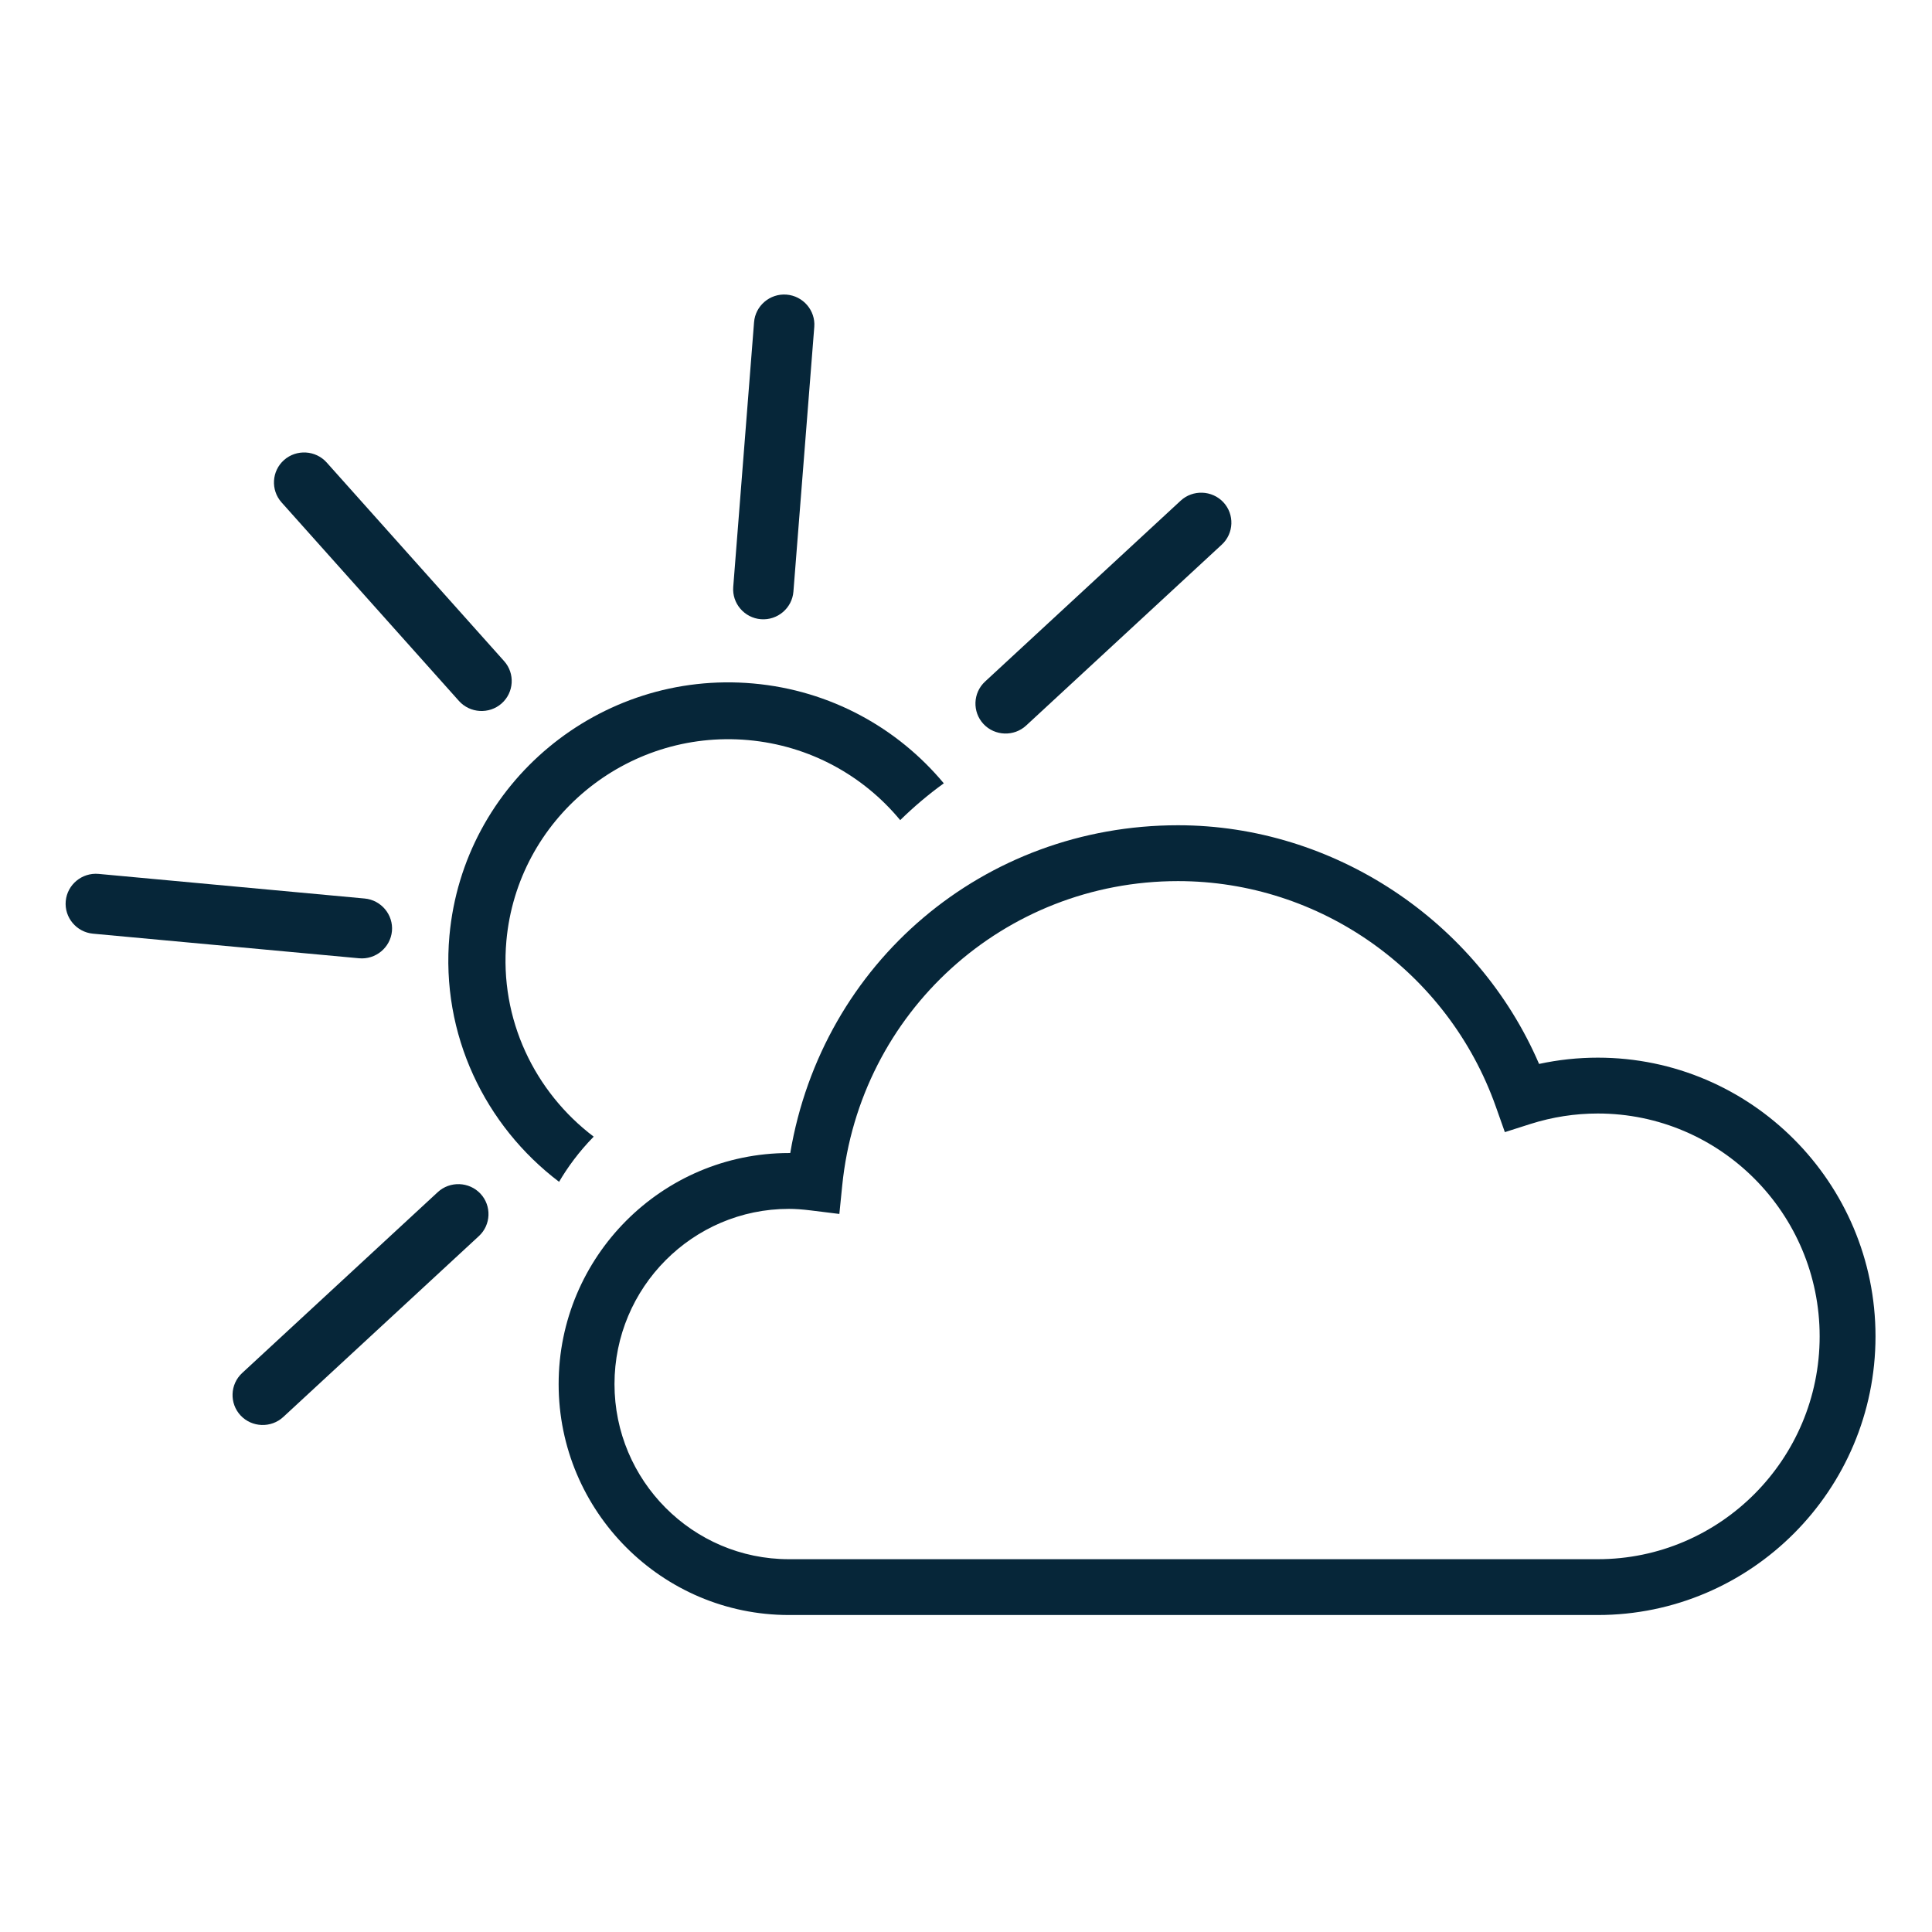 <?xml version="1.0" encoding="UTF-8"?>
<svg width="100px" height="100px" viewBox="0 0 100 100" version="1.1" xmlns="http://www.w3.org/2000/svg" xmlns:xlink="http://www.w3.org/1999/xlink">
    <title>mostlysunny</title>
    <g id="Page-1" stroke="none" stroke-width="1" fill="none" fill-rule="evenodd">
        <g id="Weather-@2x" transform="translate(-1618, -151)">
            <g id="Day-Time-icons" transform="translate(23, 151)">
                <g id="mostlysunny" transform="translate(1595, 0)">
                    <g id="Rectangle-1-+-Imported-Layers">
                        <rect id="Rectangle-1" opacity="0.023" x="0" y="0" width="100" height="100"></rect>
                        <g id="Imported-Layers" transform="translate(3, 15)" fill="#062639">
                            <path d="M79.702,39.744 C78.68,39.744 77.659,39.853 76.662,40.069 C73.471,32.659 66.028,27.715 57.975,27.715 C47.924,27.715 39.568,34.818 37.903,44.681 L37.833,44.681 C31.262,44.681 25.915,50.045 25.915,56.64 C25.915,63.231 31.262,68.593 37.833,68.593 L79.702,68.593 C87.628,68.593 94.076,62.123 94.076,54.169 C94.076,46.215 87.628,39.744 79.702,39.744 L79.702,39.744 Z M91.185,54.169 C91.185,60.529 86.034,65.704 79.702,65.704 L37.833,65.704 C32.855,65.704 28.806,61.637 28.806,56.64 C28.806,51.639 32.855,47.571 37.833,47.571 C38.165,47.571 38.529,47.597 38.976,47.652 L40.445,47.834 L40.593,46.363 C41.499,37.38 48.972,30.606 57.975,30.606 C65.339,30.606 71.949,35.296 74.424,42.28 L74.891,43.599 L76.223,43.174 C77.355,42.816 78.524,42.635 79.702,42.635 C86.034,42.635 91.185,47.808 91.185,54.169 L91.185,54.169 Z" id="Fill-1"></path>
                            <path d="M20.756,21.282 C21.328,21.92 22.32,21.978 22.962,21.412 C23.606,20.844 23.665,19.857 23.093,19.219 L13.909,8.939 C13.339,8.301 12.347,8.242 11.703,8.81 C11.061,9.377 11.002,10.363 11.572,11.003 L20.756,21.282" id="Fill-2"></path>
                            <path d="M19.658,46.705 L9.533,56.068 C8.904,56.651 8.868,57.638 9.453,58.264 C10.039,58.89 11.033,58.925 11.662,58.343 L21.788,48.979 C22.417,48.398 22.453,47.41 21.868,46.784 C21.282,46.159 20.287,46.123 19.658,46.705" id="Fill-3"></path>
                            <path d="M60.32,10.995 C59.734,10.37 58.739,10.334 58.111,10.915 L47.985,20.279 C47.356,20.862 47.32,21.848 47.906,22.475 C48.491,23.1 49.485,23.136 50.114,22.553 L60.24,13.189 C60.869,12.608 60.905,11.62 60.32,10.995" id="Fill-4"></path>
                            <path d="M36.388,17.051 C37.245,17.117 38,16.474 38.067,15.623 L39.147,1.919 C39.214,1.068 38.567,0.316 37.71,0.249 C36.853,0.182 36.097,0.825 36.03,1.677 L34.952,15.38 C34.885,16.233 35.53,16.984 36.388,17.051" id="Fill-5"></path>
                            <path d="M17.287,33.196 L17.287,33.196 C17.365,32.347 16.73,31.586 15.875,31.507 L2.103,30.233 C1.246,30.155 0.482,30.785 0.403,31.637 C0.323,32.488 0.958,33.248 1.813,33.327 L15.585,34.6 C16.442,34.679 17.206,34.048 17.287,33.196" id="Fill-6"></path>
                            <path d="M23.211,33.696 C23.779,27.403 29.393,22.742 35.725,23.307 C38.924,23.593 41.7,25.159 43.594,27.45 C44.283,26.776 45.035,26.134 45.851,25.545 C43.471,22.687 39.992,20.733 35.989,20.377 C28.032,19.667 20.977,25.524 20.263,33.432 C19.801,38.544 22.107,43.268 25.938,46.171 C26.371,45.432 26.954,44.624 27.729,43.833 C24.68,41.523 22.844,37.763 23.211,33.696" id="Fill-7"></path>
                        </g>
                    </g>
                </g>
            </g>
        </g>
    </g>
</svg>